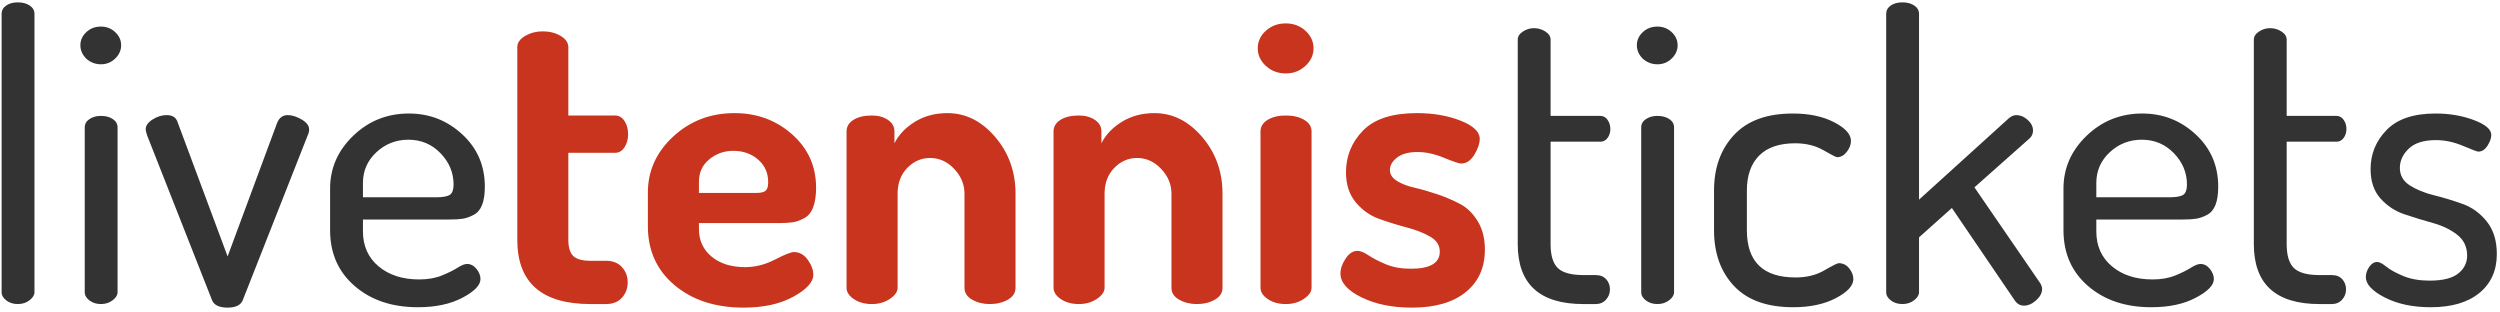 <svg xmlns="http://www.w3.org/2000/svg" width="296" height="37" viewBox="0 0 296 37">
  <g fill="none" fill-rule="evenodd" transform="translate(-.003)">
    <path fill="#333" d="M0.195,34.59 L0.195,1.643 C0.195,1.236 0.375,0.907 0.734,0.656 C1.093,0.405 1.554,0.28 2.117,0.28 C2.679,0.28 3.147,0.405 3.522,0.656 C3.897,0.907 4.085,1.236 4.085,1.643 L4.085,34.59 C4.085,34.935 3.889,35.256 3.499,35.553 C3.108,35.851 2.648,36 2.117,36 C1.585,36 1.133,35.859 0.758,35.577 C0.383,35.295 0.195,34.966 0.195,34.59 Z M10.223,6.954 C9.754,6.484 9.52,5.951 9.52,5.356 C9.52,4.761 9.754,4.244 10.223,3.805 C10.691,3.366 11.269,3.147 11.956,3.147 C12.612,3.147 13.175,3.366 13.643,3.805 C14.112,4.244 14.346,4.761 14.346,5.356 C14.346,5.951 14.112,6.476 13.643,6.931 C13.175,7.385 12.612,7.612 11.956,7.612 C11.3,7.612 10.723,7.393 10.223,6.954 Z M10.035,34.59 L10.035,15.085 C10.035,14.678 10.223,14.349 10.598,14.098 C10.972,13.847 11.425,13.722 11.956,13.722 C12.519,13.722 12.987,13.847 13.362,14.098 C13.737,14.349 13.924,14.678 13.924,15.085 L13.924,34.59 C13.924,34.935 13.729,35.256 13.339,35.553 C12.948,35.851 12.487,36 11.956,36 C11.425,36 10.972,35.859 10.598,35.577 C10.223,35.295 10.035,34.966 10.035,34.59 Z M17.251,15.32 C17.251,14.881 17.525,14.49 18.071,14.145 C18.618,13.8 19.172,13.628 19.735,13.628 C20.391,13.628 20.812,13.879 21,14.38 L26.951,30.36 L32.808,14.568 C33.058,13.941 33.479,13.628 34.073,13.628 C34.573,13.628 35.119,13.8 35.713,14.145 C36.306,14.49 36.603,14.881 36.603,15.32 C36.603,15.571 36.541,15.821 36.416,16.072 L28.731,35.577 C28.481,36.141 27.888,36.423 26.951,36.423 C25.982,36.423 25.373,36.141 25.123,35.577 L17.439,16.072 C17.314,15.696 17.251,15.445 17.251,15.32 Z M39.086,27.258 L39.086,22.323 C39.086,19.91 40,17.827 41.828,16.072 C43.655,14.317 45.849,13.44 48.411,13.44 C50.848,13.44 52.956,14.262 54.737,15.908 C56.517,17.553 57.407,19.613 57.407,22.088 C57.407,22.997 57.298,23.725 57.079,24.273 C56.861,24.822 56.525,25.213 56.072,25.448 C55.619,25.684 55.197,25.832 54.807,25.895 C54.416,25.958 53.893,25.989 53.237,25.989 L42.976,25.989 L42.976,27.399 C42.976,29.122 43.593,30.501 44.826,31.535 C46.06,32.569 47.661,33.086 49.629,33.086 C50.66,33.086 51.558,32.929 52.323,32.616 C53.089,32.303 53.706,31.997 54.174,31.7 C54.643,31.402 55.018,31.253 55.299,31.253 C55.736,31.253 56.111,31.449 56.423,31.84 C56.736,32.232 56.892,32.632 56.892,33.039 C56.892,33.76 56.181,34.496 54.76,35.248 C53.339,36 51.582,36.376 49.489,36.376 C46.427,36.376 43.928,35.538 41.992,33.861 C40.055,32.185 39.086,29.984 39.086,27.258 Z M42.976,23.357 L51.644,23.357 C52.456,23.357 53.003,23.255 53.284,23.052 C53.565,22.848 53.706,22.448 53.706,21.853 C53.706,20.443 53.19,19.205 52.159,18.14 C51.129,17.075 49.864,16.542 48.364,16.542 C46.896,16.542 45.631,17.035 44.569,18.023 C43.507,19.01 42.976,20.224 42.976,21.665 L42.976,23.357 Z M179.703,28.903 L179.703,4.698 C179.703,4.322 179.906,4.001 180.313,3.735 C180.719,3.468 181.156,3.335 181.625,3.335 C182.124,3.335 182.577,3.468 182.983,3.735 C183.39,4.001 183.593,4.322 183.593,4.698 L183.593,13.722 L189.496,13.722 C189.84,13.722 190.121,13.879 190.34,14.192 C190.559,14.505 190.668,14.866 190.668,15.273 C190.668,15.68 190.559,16.033 190.34,16.331 C190.121,16.628 189.84,16.777 189.496,16.777 L183.593,16.777 L183.593,28.903 C183.593,30.25 183.882,31.198 184.459,31.747 C185.037,32.295 186.045,32.569 187.482,32.569 L188.934,32.569 C189.465,32.569 189.879,32.733 190.176,33.062 C190.473,33.392 190.621,33.791 190.621,34.261 C190.621,34.731 190.465,35.138 190.152,35.483 C189.84,35.828 189.434,36 188.934,36 L187.482,36 C182.296,36 179.703,33.634 179.703,28.903 Z M194.51,6.954 C194.042,6.484 193.807,5.951 193.807,5.356 C193.807,4.761 194.042,4.244 194.51,3.805 C194.979,3.366 195.557,3.147 196.244,3.147 C196.9,3.147 197.462,3.366 197.931,3.805 C198.399,4.244 198.634,4.761 198.634,5.356 C198.634,5.951 198.399,6.476 197.931,6.931 C197.462,7.385 196.9,7.612 196.244,7.612 C195.588,7.612 195.01,7.393 194.51,6.954 Z M194.323,34.59 L194.323,15.085 C194.323,14.678 194.51,14.349 194.885,14.098 C195.26,13.847 195.713,13.722 196.244,13.722 C196.806,13.722 197.275,13.847 197.65,14.098 C198.024,14.349 198.212,14.678 198.212,15.085 L198.212,34.59 C198.212,34.935 198.017,35.256 197.626,35.553 C197.236,35.851 196.775,36 196.244,36 C195.713,36 195.26,35.859 194.885,35.577 C194.51,35.295 194.323,34.966 194.323,34.59 Z M202.944,27.258 L202.944,22.558 C202.944,19.863 203.733,17.67 205.311,15.978 C206.888,14.286 209.208,13.44 212.269,13.44 C214.206,13.44 215.838,13.785 217.165,14.474 C218.493,15.163 219.157,15.9 219.157,16.683 C219.157,17.122 218.993,17.552 218.665,17.976 C218.337,18.399 217.954,18.61 217.517,18.61 C217.392,18.61 216.853,18.336 215.9,17.788 C214.947,17.239 213.831,16.965 212.55,16.965 C210.676,16.965 209.254,17.451 208.286,18.422 C207.318,19.393 206.833,20.772 206.833,22.558 L206.833,27.258 C206.833,30.987 208.755,32.851 212.597,32.851 C213.909,32.851 215.049,32.569 216.017,32.005 C216.986,31.441 217.548,31.159 217.704,31.159 C218.204,31.159 218.618,31.363 218.946,31.77 C219.274,32.177 219.438,32.6 219.438,33.039 C219.438,33.822 218.751,34.574 217.376,35.295 C216.002,36.016 214.315,36.376 212.316,36.376 C209.223,36.376 206.888,35.538 205.311,33.861 C203.733,32.185 202.944,29.984 202.944,27.258 Z M223.327,34.59 L223.327,1.643 C223.327,1.236 223.507,0.907 223.866,0.656 C224.225,0.405 224.686,0.28 225.248,0.28 C225.81,0.28 226.279,0.405 226.654,0.656 C227.029,0.907 227.216,1.236 227.216,1.643 L227.216,23.639 L237.899,13.957 C238.181,13.738 238.462,13.628 238.743,13.628 C239.211,13.628 239.657,13.816 240.078,14.192 C240.5,14.568 240.711,14.991 240.711,15.461 C240.711,15.837 240.57,16.15 240.289,16.401 L233.776,22.182 L241.554,33.509 C241.71,33.76 241.789,33.995 241.789,34.214 C241.789,34.684 241.554,35.13 241.086,35.553 C240.617,35.977 240.133,36.188 239.633,36.188 C239.196,36.188 238.837,35.984 238.555,35.577 L231.105,24.626 L227.216,28.104 L227.216,34.59 C227.216,34.935 227.021,35.256 226.63,35.553 C226.24,35.851 225.779,36 225.248,36 C224.717,36 224.264,35.859 223.889,35.577 C223.514,35.295 223.327,34.966 223.327,34.59 Z M244.319,27.258 L244.319,22.323 C244.319,19.91 245.233,17.827 247.06,16.072 C248.887,14.317 251.082,13.44 253.643,13.44 C256.08,13.44 258.188,14.262 259.969,15.908 C261.75,17.553 262.64,19.613 262.64,22.088 C262.64,22.997 262.53,23.725 262.312,24.273 C262.093,24.822 261.757,25.213 261.304,25.448 C260.851,25.684 260.43,25.832 260.039,25.895 C259.649,25.958 259.126,25.989 258.47,25.989 L248.208,25.989 L248.208,27.399 C248.208,29.122 248.825,30.501 250.059,31.535 C251.293,32.569 252.894,33.086 254.862,33.086 C255.892,33.086 256.791,32.929 257.556,32.616 C258.321,32.303 258.938,31.997 259.407,31.7 C259.875,31.402 260.25,31.253 260.531,31.253 C260.969,31.253 261.343,31.449 261.656,31.84 C261.968,32.232 262.124,32.632 262.124,33.039 C262.124,33.76 261.414,34.496 259.992,35.248 C258.571,36 256.814,36.376 254.721,36.376 C251.66,36.376 249.161,35.538 247.224,33.861 C245.287,32.185 244.319,29.984 244.319,27.258 Z M248.208,23.357 L256.876,23.357 C257.689,23.357 258.235,23.255 258.516,23.052 C258.798,22.848 258.938,22.448 258.938,21.853 C258.938,20.443 258.423,19.205 257.392,18.14 C256.361,17.075 255.096,16.542 253.596,16.542 C252.128,16.542 250.863,17.035 249.801,18.023 C248.739,19.01 248.208,20.224 248.208,21.665 L248.208,23.357 Z M266.857,28.903 L266.857,4.698 C266.857,4.322 267.06,4.001 267.466,3.735 C267.872,3.468 268.309,3.335 268.778,3.335 C269.278,3.335 269.731,3.468 270.137,3.735 C270.543,4.001 270.746,4.322 270.746,4.698 L270.746,13.722 L276.65,13.722 C276.994,13.722 277.275,13.879 277.493,14.192 C277.712,14.505 277.821,14.866 277.821,15.273 C277.821,15.68 277.712,16.033 277.493,16.331 C277.275,16.628 276.994,16.777 276.65,16.777 L270.746,16.777 L270.746,28.903 C270.746,30.25 271.035,31.198 271.613,31.747 C272.191,32.295 273.198,32.569 274.635,32.569 L276.088,32.569 C276.619,32.569 277.033,32.733 277.329,33.062 C277.626,33.392 277.775,33.791 277.775,34.261 C277.775,34.731 277.618,35.138 277.306,35.483 C276.994,35.828 276.588,36 276.088,36 L274.635,36 C269.45,36 266.857,33.634 266.857,28.903 Z M280.117,32.804 C280.117,32.397 280.25,31.997 280.516,31.605 C280.781,31.214 281.101,31.018 281.476,31.018 C281.726,31.018 282.085,31.206 282.554,31.582 C283.022,31.958 283.694,32.326 284.569,32.687 C285.443,33.047 286.474,33.227 287.661,33.227 C289.223,33.227 290.356,32.945 291.058,32.381 C291.761,31.817 292.113,31.112 292.113,30.266 C292.113,29.232 291.722,28.41 290.941,27.799 C290.16,27.187 289.208,26.725 288.083,26.412 C286.958,26.099 285.834,25.754 284.709,25.378 C283.585,25.002 282.632,24.375 281.851,23.498 C281.07,22.621 280.68,21.461 280.68,20.02 C280.68,18.234 281.312,16.691 282.577,15.39 C283.842,14.09 285.771,13.44 288.364,13.44 C290.02,13.44 291.535,13.698 292.909,14.216 C294.284,14.733 294.971,15.32 294.971,15.978 C294.971,16.354 294.823,16.777 294.526,17.247 C294.229,17.717 293.862,17.952 293.425,17.952 C293.3,17.952 292.698,17.725 291.621,17.27 C290.543,16.816 289.473,16.589 288.411,16.589 C286.974,16.589 285.904,16.926 285.201,17.599 C284.498,18.273 284.147,19.033 284.147,19.879 C284.147,20.756 284.538,21.446 285.318,21.947 C286.099,22.448 287.06,22.84 288.2,23.122 C289.34,23.404 290.473,23.749 291.597,24.156 C292.722,24.563 293.675,25.26 294.456,26.247 C295.236,27.235 295.627,28.511 295.627,30.078 C295.627,32.021 294.94,33.556 293.565,34.684 C292.191,35.812 290.27,36.376 287.802,36.376 C285.678,36.376 283.866,35.992 282.366,35.224 C280.867,34.457 280.117,33.65 280.117,32.804 Z"/>
    <path fill="#C8341E" fill-rule="nonzero" d="M61.25,28.386 L61.25,5.591 C61.25,5.058 61.562,4.612 62.187,4.252 C62.812,3.891 63.499,3.711 64.249,3.711 C65.061,3.711 65.771,3.891 66.381,4.252 C66.99,4.612 67.294,5.058 67.294,5.591 L67.294,13.675 L72.823,13.675 C73.292,13.675 73.667,13.894 73.948,14.333 C74.229,14.772 74.37,15.289 74.37,15.884 C74.37,16.479 74.229,16.996 73.948,17.435 C73.667,17.874 73.292,18.093 72.823,18.093 L67.294,18.093 L67.294,28.386 C67.294,29.295 67.489,29.937 67.88,30.313 C68.27,30.689 68.95,30.877 69.918,30.877 L71.746,30.877 C72.558,30.877 73.19,31.128 73.643,31.629 C74.096,32.13 74.323,32.726 74.323,33.415 C74.323,34.136 74.096,34.747 73.643,35.248 C73.19,35.749 72.558,36 71.746,36 L69.918,36 C64.139,36 61.25,33.462 61.25,28.386 Z M76.712,26.788 L76.712,22.793 C76.712,20.224 77.712,18.015 79.711,16.166 C81.71,14.317 84.131,13.393 86.974,13.393 C89.629,13.393 91.902,14.231 93.792,15.908 C95.682,17.584 96.627,19.691 96.627,22.229 C96.627,23.169 96.509,23.944 96.275,24.555 C96.041,25.167 95.682,25.597 95.197,25.848 C94.713,26.099 94.268,26.255 93.862,26.318 C93.456,26.381 92.925,26.412 92.269,26.412 L82.757,26.412 L82.757,27.117 C82.757,28.464 83.257,29.553 84.256,30.384 C85.256,31.214 86.584,31.629 88.239,31.629 C89.426,31.629 90.598,31.331 91.753,30.736 C92.909,30.141 93.659,29.843 94.003,29.843 C94.659,29.843 95.205,30.148 95.643,30.759 C96.08,31.371 96.299,31.958 96.299,32.522 C96.299,33.399 95.51,34.269 93.932,35.13 C92.355,35.992 90.395,36.423 88.052,36.423 C84.709,36.423 81.984,35.538 79.875,33.767 C77.767,31.997 76.712,29.671 76.712,26.788 Z M82.757,22.84 L89.598,22.84 C90.098,22.84 90.449,22.754 90.652,22.581 C90.855,22.409 90.957,22.072 90.957,21.571 C90.957,20.474 90.559,19.581 89.762,18.892 C88.965,18.203 87.989,17.858 86.833,17.858 C85.74,17.858 84.787,18.195 83.975,18.869 C83.163,19.542 82.757,20.427 82.757,21.524 L82.757,22.84 Z M100.234,34.073 L100.234,15.555 C100.234,14.991 100.508,14.537 101.054,14.192 C101.601,13.847 102.327,13.675 103.233,13.675 C103.983,13.675 104.616,13.847 105.131,14.192 C105.646,14.537 105.904,14.991 105.904,15.555 L105.904,16.965 C106.404,15.962 107.208,15.116 108.317,14.427 C109.426,13.738 110.715,13.393 112.183,13.393 C114.338,13.393 116.22,14.333 117.829,16.213 C119.438,18.093 120.242,20.333 120.242,22.934 L120.242,34.073 C120.242,34.668 119.938,35.138 119.329,35.483 C118.719,35.828 118.009,36 117.197,36 C116.416,36 115.721,35.828 115.111,35.483 C114.502,35.138 114.198,34.668 114.198,34.073 L114.198,22.934 C114.198,21.837 113.792,20.858 112.979,19.997 C112.167,19.135 111.215,18.704 110.121,18.704 C109.09,18.704 108.192,19.096 107.427,19.879 C106.662,20.662 106.279,21.681 106.279,22.934 L106.279,34.073 C106.279,34.543 105.974,34.982 105.365,35.389 C104.756,35.796 104.045,36 103.233,36 C102.39,36 101.679,35.804 101.101,35.413 C100.523,35.021 100.234,34.574 100.234,34.073 Z M124.741,34.073 L124.741,15.555 C124.741,14.991 125.014,14.537 125.561,14.192 C126.107,13.847 126.833,13.675 127.739,13.675 C128.489,13.675 129.122,13.847 129.637,14.192 C130.152,14.537 130.41,14.991 130.41,15.555 L130.41,16.965 C130.91,15.962 131.714,15.116 132.823,14.427 C133.932,13.738 135.221,13.393 136.689,13.393 C138.844,13.393 140.726,14.333 142.335,16.213 C143.944,18.093 144.748,20.333 144.748,22.934 L144.748,34.073 C144.748,34.668 144.444,35.138 143.835,35.483 C143.225,35.828 142.515,36 141.703,36 C140.922,36 140.227,35.828 139.618,35.483 C139.008,35.138 138.704,34.668 138.704,34.073 L138.704,22.934 C138.704,21.837 138.298,20.858 137.486,19.997 C136.673,19.135 135.721,18.704 134.627,18.704 C133.596,18.704 132.698,19.096 131.933,19.879 C131.168,20.662 130.785,21.681 130.785,22.934 L130.785,34.073 C130.785,34.543 130.48,34.982 129.871,35.389 C129.262,35.796 128.552,36 127.739,36 C126.896,36 126.185,35.804 125.607,35.413 C125.029,35.021 124.741,34.574 124.741,34.073 Z M148.919,5.732 C148.919,4.917 149.239,4.22 149.879,3.64 C150.52,3.061 151.308,2.771 152.245,2.771 C153.151,2.771 153.924,3.061 154.565,3.64 C155.205,4.22 155.525,4.917 155.525,5.732 C155.525,6.515 155.205,7.205 154.565,7.8 C153.924,8.395 153.151,8.693 152.245,8.693 C151.308,8.693 150.52,8.395 149.879,7.8 C149.239,7.205 148.919,6.515 148.919,5.732 Z M149.247,34.073 L149.247,15.555 C149.247,14.991 149.528,14.537 150.09,14.192 C150.652,13.847 151.371,13.675 152.245,13.675 C153.12,13.675 153.846,13.847 154.424,14.192 C155.002,14.537 155.291,14.991 155.291,15.555 L155.291,34.073 C155.291,34.543 154.987,34.982 154.377,35.389 C153.768,35.796 153.058,36 152.245,36 C151.402,36 150.691,35.804 150.113,35.413 C149.536,35.021 149.247,34.574 149.247,34.073 Z M158.712,32.381 C158.712,31.817 158.915,31.23 159.321,30.619 C159.727,30.007 160.195,29.702 160.726,29.702 C161.07,29.702 161.5,29.874 162.015,30.219 C162.53,30.564 163.21,30.916 164.053,31.276 C164.897,31.637 165.896,31.817 167.052,31.817 C169.333,31.817 170.473,31.143 170.473,29.796 C170.473,29.044 170.09,28.449 169.325,28.01 C168.559,27.571 167.638,27.211 166.56,26.929 C165.482,26.647 164.397,26.31 163.304,25.919 C162.21,25.527 161.281,24.869 160.516,23.945 C159.75,23.02 159.368,21.837 159.368,20.396 C159.368,18.485 160.039,16.84 161.382,15.461 C162.726,14.082 164.85,13.393 167.755,13.393 C169.692,13.393 171.418,13.691 172.933,14.286 C174.448,14.881 175.205,15.602 175.205,16.448 C175.205,16.981 174.994,17.599 174.573,18.305 C174.151,19.01 173.628,19.362 173.003,19.362 C172.753,19.362 172.074,19.135 170.965,18.68 C169.856,18.226 168.817,17.999 167.849,17.999 C166.787,17.999 165.974,18.218 165.412,18.657 C164.85,19.096 164.569,19.581 164.569,20.114 C164.569,20.647 164.85,21.085 165.412,21.43 C165.974,21.775 166.669,22.041 167.497,22.229 C168.325,22.417 169.223,22.675 170.192,23.005 C171.16,23.334 172.058,23.717 172.886,24.156 C173.714,24.595 174.409,25.276 174.971,26.201 C175.533,27.125 175.814,28.245 175.814,29.561 C175.814,31.692 175.057,33.368 173.542,34.59 C172.027,35.812 169.91,36.423 167.193,36.423 C164.85,36.423 162.851,36.016 161.195,35.201 C159.539,34.386 158.712,33.446 158.712,32.381 Z"/>
  </g>
</svg>
